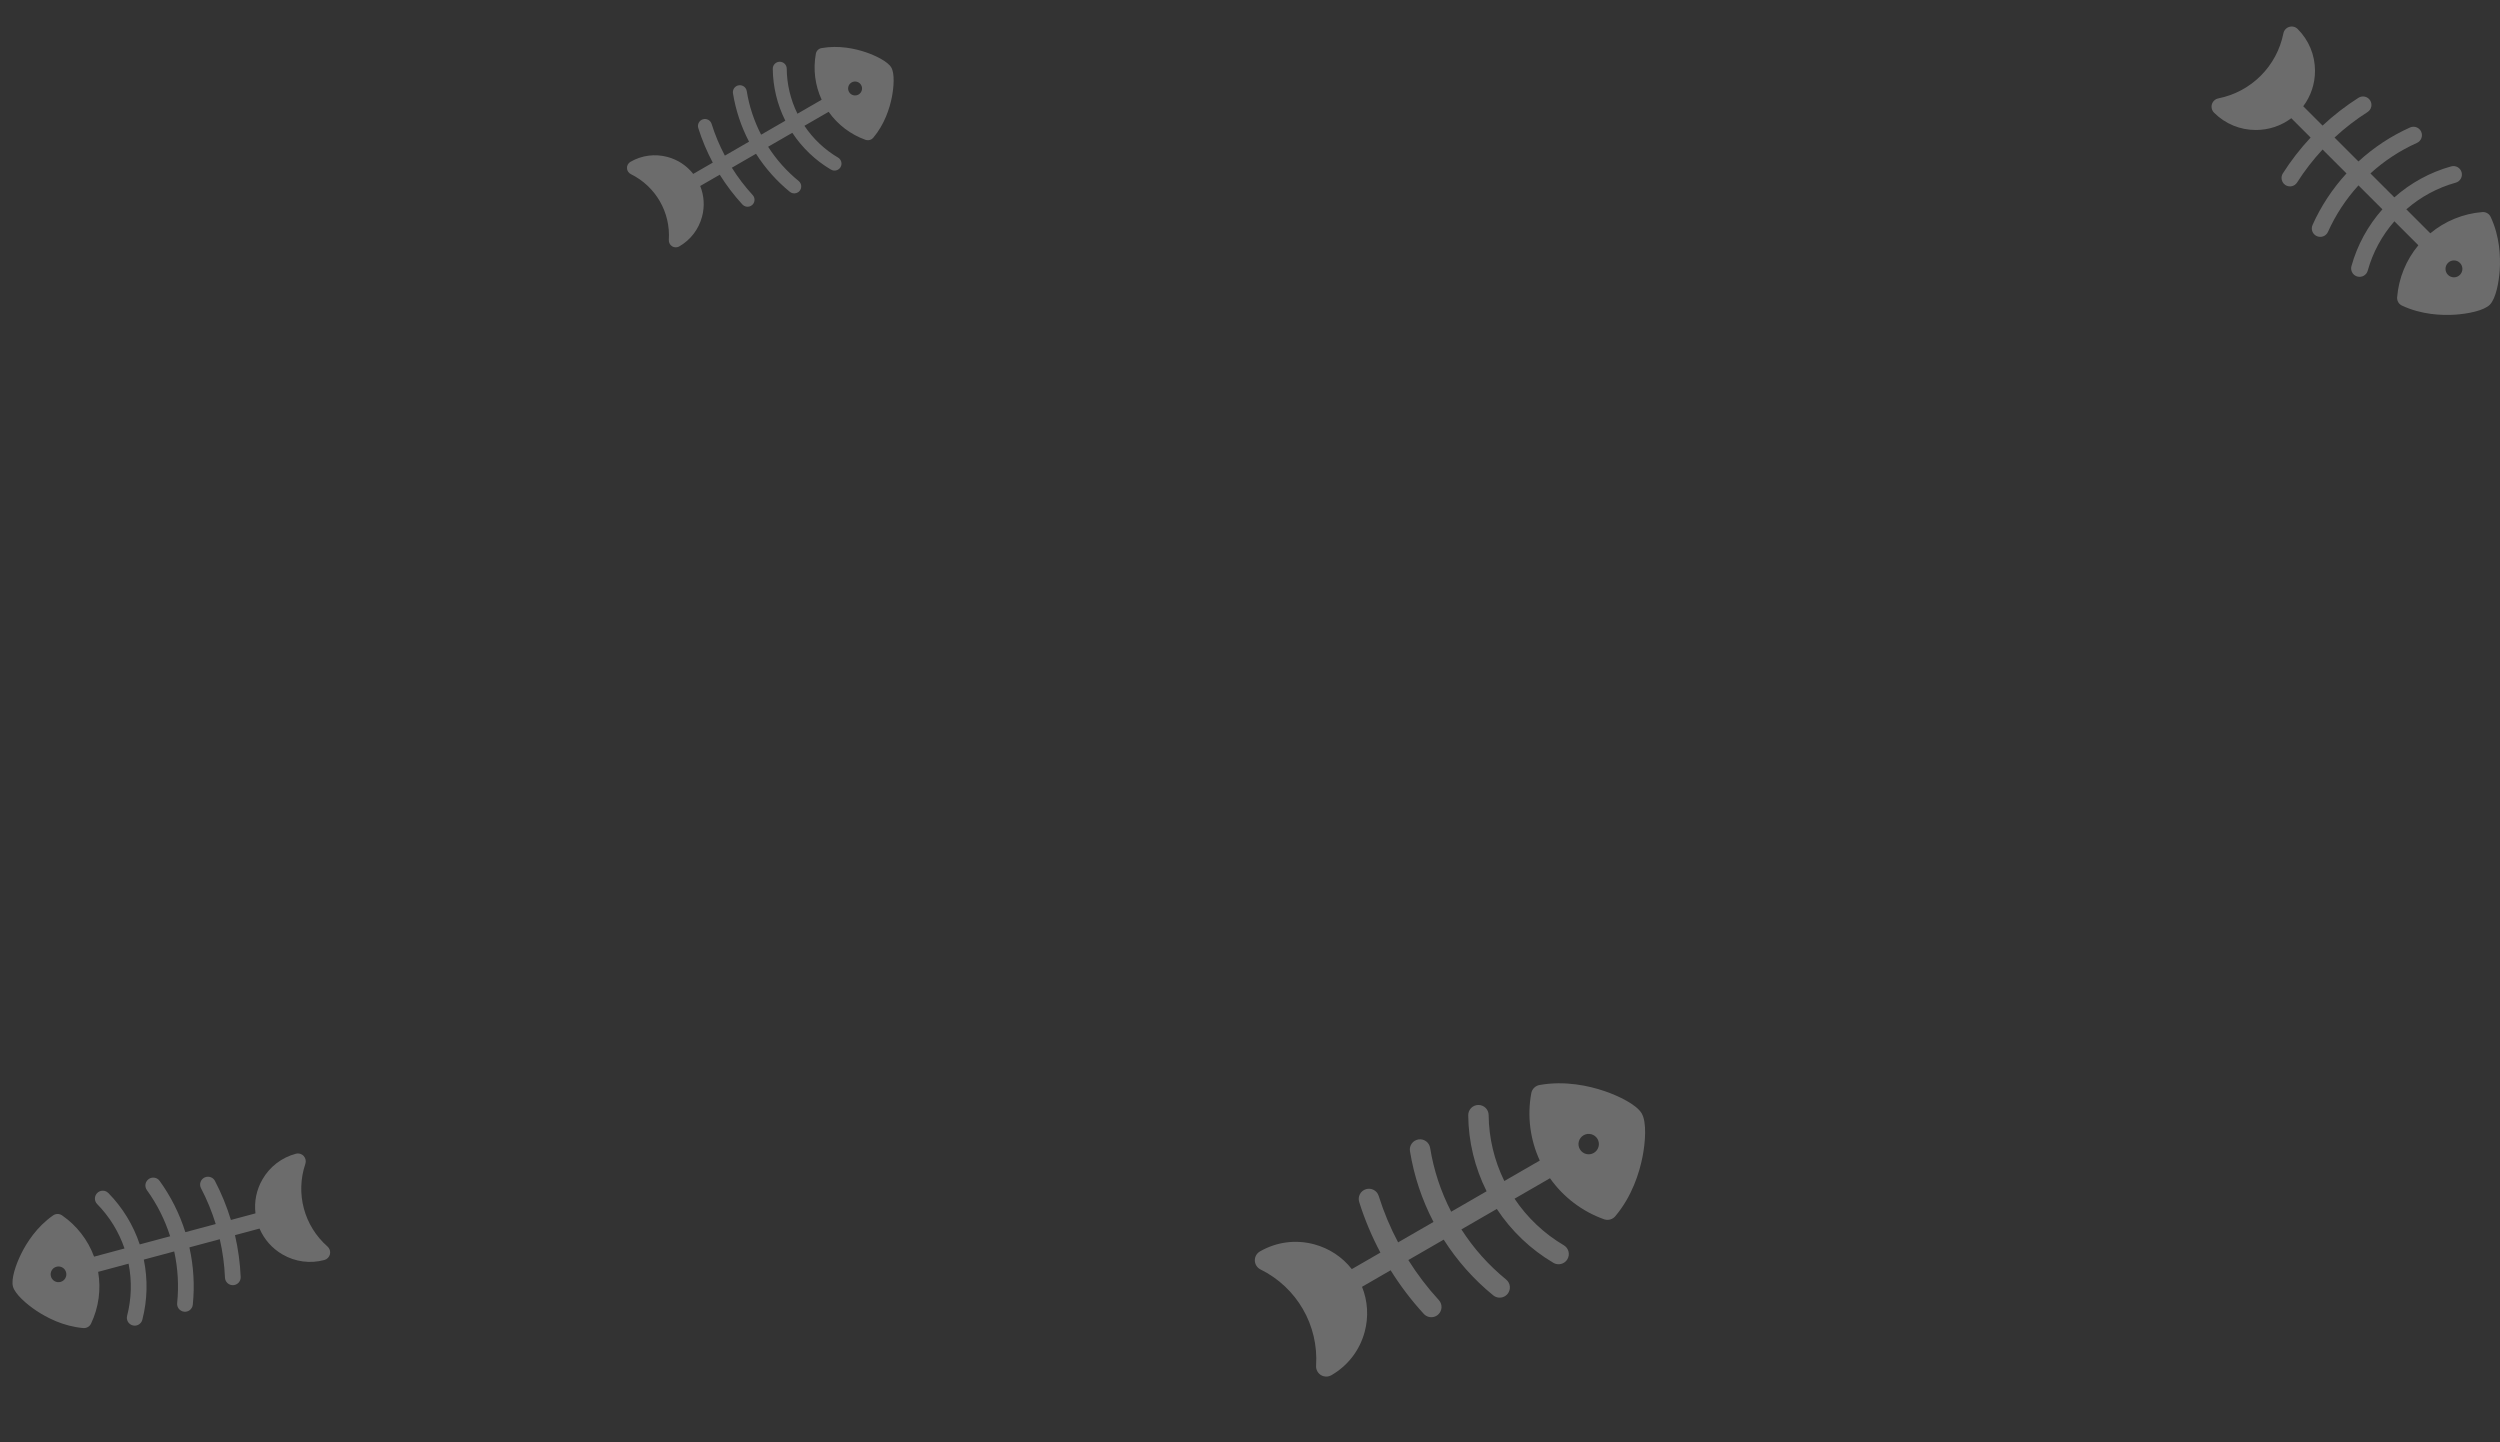 <svg width="754" height="435" viewBox="0 0 754 435" fill="none" xmlns="http://www.w3.org/2000/svg">
<rect x="0" y="0" width="754" height="435" fill="#333333" stroke="none"/>
<g opacity="0.3">
<path d="M6.328 378.264C4.826 381.325 3.29 385.715 3.907 388.018C4.524 390.32 8.049 393.355 10.88 395.253C14.051 397.379 19.094 400.023 25.115 400.543C26.101 400.628 27.035 400.092 27.46 399.199C29.773 394.332 30.509 388.869 29.599 383.587L38.783 381.124C39.811 386.33 39.663 391.722 38.337 396.854C38.009 398.122 38.77 399.415 40.038 399.742C41.305 400.07 42.598 399.309 42.926 398.041C44.458 392.118 44.604 385.892 43.371 379.894L52.542 377.435C53.664 382.569 53.964 387.799 53.431 393.014C53.298 394.316 54.246 395.48 55.549 395.613C56.851 395.745 58.014 394.798 58.147 393.495C58.738 387.705 58.394 381.9 57.125 376.206L66.289 373.748C67.164 377.567 67.69 381.456 67.853 385.341C67.908 386.648 69.012 387.664 70.321 387.609C71.628 387.554 72.644 386.449 72.589 385.141C72.411 380.91 71.833 376.675 70.871 372.52L78.279 370.533C79.678 373.815 82.089 376.546 85.234 378.361C89.072 380.577 93.543 381.166 97.823 380.019C98.668 379.792 99.319 379.12 99.518 378.269C99.717 377.417 99.431 376.526 98.774 375.949C91.697 369.729 89.074 359.942 92.094 351.016C92.374 350.188 92.176 349.273 91.578 348.635C91.416 348.463 91.233 348.318 91.034 348.204C90.497 347.894 89.851 347.802 89.235 347.967C84.954 349.114 81.377 351.859 79.161 355.697C77.345 358.842 76.623 362.412 77.052 365.955L69.643 367.941C68.4 363.866 66.785 359.915 64.826 356.166C64.609 355.753 64.288 355.43 63.912 355.212C63.233 354.82 62.374 354.773 61.627 355.164C60.467 355.77 60.018 357.202 60.624 358.362C62.423 361.804 63.911 365.43 65.062 369.169L55.898 371.627C54.15 366.066 51.547 360.869 48.142 356.153C47.94 355.873 47.688 355.65 47.407 355.488C46.623 355.035 45.614 355.054 44.833 355.619C43.771 356.385 43.532 357.866 44.298 358.928C47.365 363.176 49.719 367.852 51.315 372.856L42.144 375.315C40.213 369.506 36.973 364.189 32.687 359.827C32.532 359.67 32.362 359.539 32.18 359.434C31.281 358.915 30.111 359.034 29.335 359.797C28.401 360.715 28.388 362.216 29.305 363.149C33.02 366.929 35.843 371.524 37.556 376.545L28.372 379.007C26.52 373.978 23.151 369.616 18.714 366.557C18.661 366.521 18.608 366.487 18.553 366.456C17.762 365.999 16.77 366.036 16.012 366.566C11.056 370.027 8.011 374.838 6.328 378.264ZM17.03 382.048C18.294 381.709 19.594 382.459 19.933 383.724C20.272 384.988 19.521 386.288 18.257 386.626C16.992 386.965 15.693 386.215 15.354 384.951C15.015 383.686 15.766 382.386 17.03 382.048Z" fill="#F3F3F3"/>
</g>
<g opacity="0.3">
<path d="M740.539 94.898C744.197 94.652 749.112 93.721 750.924 91.908C752.737 90.096 753.668 85.181 753.913 81.524C754.189 77.428 753.939 71.31 751.186 65.423C750.735 64.46 749.734 63.877 748.673 63.962C742.897 64.425 737.414 66.677 732.984 70.365L725.752 63.135C730.048 59.379 735.149 56.617 740.642 55.093C741.998 54.717 742.793 53.313 742.417 51.956C742.041 50.6 740.636 49.805 739.28 50.181C732.94 51.94 727.063 55.151 722.14 59.525L714.919 52.305C719.097 48.501 723.806 45.409 728.949 43.101C730.234 42.525 730.807 41.016 730.231 39.732C729.654 38.448 728.146 37.874 726.862 38.45C721.152 41.013 715.931 44.456 711.31 48.698L704.094 41.485C707.18 38.617 710.519 36.037 714.049 33.796C715.237 33.042 715.589 31.467 714.835 30.278C714.08 29.09 712.506 28.738 711.317 29.492C707.472 31.933 703.839 34.749 700.487 37.879L694.653 32.048C696.957 28.98 698.204 25.267 698.204 21.362C698.204 16.597 696.348 12.116 692.978 8.747C692.314 8.082 691.337 7.837 690.438 8.109C689.538 8.382 688.861 9.127 688.677 10.049C686.69 19.985 678.985 27.689 669.049 29.677C668.128 29.861 667.382 30.538 667.11 31.437C667.036 31.68 667 31.929 667 32.176C667 32.842 667.262 33.493 667.747 33.978C671.117 37.348 675.597 39.204 680.363 39.204C684.268 39.204 687.981 37.956 691.049 35.652L696.883 41.484C693.756 44.833 690.945 48.462 688.507 52.302C688.238 52.725 688.11 53.198 688.11 53.665C688.11 54.509 688.528 55.334 689.293 55.819C690.481 56.574 692.056 56.222 692.811 55.033C695.049 51.508 697.626 48.173 700.49 45.09L707.705 52.303C703.466 56.922 700.027 62.139 697.465 67.846C697.313 68.185 697.241 68.54 697.241 68.889C697.241 69.862 697.801 70.791 698.747 71.215C700.031 71.792 701.54 71.218 702.116 69.934C704.423 64.793 707.512 60.087 711.314 55.91L718.535 63.129C714.164 68.051 710.954 73.926 709.196 80.264C709.133 80.492 709.103 80.721 709.103 80.947C709.103 82.063 709.843 83.088 710.971 83.401C712.328 83.778 713.732 82.983 714.109 81.626C715.632 76.135 718.393 71.035 722.148 66.74L729.379 73.969C725.691 78.398 723.44 83.882 722.977 89.658C722.972 89.726 722.969 89.794 722.969 89.862C722.969 90.845 723.537 91.749 724.438 92.17C730.326 94.924 736.444 95.173 740.539 94.898ZM738.309 82.897C737.313 81.902 737.313 80.288 738.309 79.293C739.304 78.297 740.918 78.297 741.913 79.293C742.909 80.288 742.909 81.902 741.913 82.897C740.918 83.892 739.304 83.892 738.309 82.897Z" fill="#F3F3F3"/>
</g>
<g opacity="0.3">
<path d="M268.987 29.294C269.572 26.325 269.88 22.209 268.822 20.376C267.764 18.544 264.045 16.752 261.182 15.775C257.976 14.681 253.045 13.573 247.763 14.51C246.899 14.664 246.221 15.338 246.062 16.201C245.197 20.905 245.821 25.758 247.815 30.077L240.507 34.298C238.429 30.071 237.317 25.414 237.276 20.709C237.266 19.548 236.316 18.614 235.154 18.624C233.992 18.634 233.059 19.584 233.069 20.746C233.116 26.176 234.421 31.548 236.856 36.406L229.558 40.621C227.417 36.477 225.959 32.063 225.217 27.469C225.032 26.322 223.952 25.543 222.805 25.728C221.658 25.913 220.878 26.993 221.064 28.14C221.887 33.24 223.516 38.138 225.911 42.728L218.62 46.94C216.993 43.867 215.648 40.654 214.616 37.361C214.269 36.252 213.089 35.635 211.979 35.983C210.871 36.33 210.254 37.511 210.601 38.619C211.726 42.206 213.195 45.704 214.974 49.045L209.079 52.45C207.126 49.958 204.432 48.171 201.319 47.337C197.52 46.319 193.551 46.841 190.145 48.808C189.473 49.196 189.069 49.922 189.094 50.697C189.119 51.473 189.569 52.172 190.264 52.515C197.761 56.222 202.257 64.01 201.719 72.356C201.669 73.13 202.049 73.869 202.709 74.278C202.887 74.389 203.077 74.471 203.274 74.523C203.805 74.666 204.38 74.596 204.87 74.313C208.277 72.346 210.713 69.171 211.731 65.372C212.565 62.258 212.364 59.032 211.183 56.094L217.078 52.689C219.08 55.897 221.373 58.913 223.913 61.677C224.194 61.982 224.543 62.185 224.915 62.285C225.588 62.465 226.335 62.308 226.886 61.802C227.741 61.015 227.797 59.684 227.01 58.829C224.678 56.292 222.57 53.525 220.723 50.583L228.015 46.372C230.792 50.737 234.217 54.594 238.22 57.856C238.457 58.049 238.724 58.182 239.003 58.257C239.779 58.465 240.639 58.217 241.179 57.553C241.913 56.653 241.778 55.328 240.877 54.594C237.272 51.656 234.18 48.188 231.662 44.265L238.96 40.05C241.95 44.587 245.948 48.401 250.625 51.156C250.794 51.255 250.97 51.328 251.15 51.376C252.04 51.614 253.015 51.244 253.506 50.411C254.095 49.41 253.762 48.12 252.761 47.531C248.708 45.143 245.232 41.853 242.61 37.942L249.918 33.721C252.662 37.607 256.552 40.573 261.058 42.176C261.112 42.195 261.165 42.212 261.219 42.226C262.003 42.436 262.845 42.176 263.373 41.548C266.826 37.442 268.332 32.618 268.987 29.294ZM258.943 28.509C257.937 29.09 256.651 28.745 256.07 27.739C255.489 26.733 255.834 25.446 256.84 24.865C257.846 24.285 259.132 24.629 259.713 25.635C260.294 26.642 259.95 27.928 258.943 28.509Z" fill="#F3F3F3"/>
</g>
<g opacity="0.3">
<path d="M495.388 348.875C496.244 344.53 496.695 338.505 495.147 335.823C493.598 333.141 488.155 330.519 483.964 329.088C479.271 327.487 472.055 325.865 464.324 327.237C463.059 327.462 462.067 328.448 461.834 329.712C460.568 336.597 461.481 343.699 464.4 350.021L453.703 356.198C450.663 350.012 449.036 343.197 448.975 336.31C448.96 334.61 447.57 333.244 445.869 333.259C444.169 333.274 442.802 334.664 442.818 336.364C442.887 344.312 444.796 352.173 448.361 359.285L437.679 365.454C434.546 359.389 432.412 352.927 431.326 346.204C431.055 344.526 429.474 343.385 427.796 343.656C426.117 343.927 424.976 345.507 425.247 347.186C426.452 354.65 428.836 361.818 432.342 368.537L421.67 374.701C419.288 370.204 417.321 365.501 415.81 360.681C415.302 359.059 413.574 358.156 411.951 358.665C410.329 359.173 409.426 360.901 409.934 362.524C411.58 367.773 413.729 372.893 416.334 377.783L407.706 382.766C404.847 379.119 400.904 376.503 396.348 375.282C390.787 373.792 384.979 374.557 379.994 377.435C379.01 378.003 378.419 379.066 378.456 380.201C378.493 381.336 379.151 382.359 380.169 382.862C391.141 388.287 397.722 399.685 396.934 411.901C396.861 413.034 397.417 414.115 398.382 414.714C398.643 414.876 398.922 414.996 399.21 415.073C399.987 415.281 400.828 415.18 401.546 414.765C406.532 411.887 410.098 407.239 411.588 401.679C412.809 397.122 412.514 392.399 410.785 388.099L419.414 383.115C422.344 387.81 425.699 392.226 429.418 396.27C429.828 396.717 430.339 397.014 430.884 397.16C431.869 397.424 432.962 397.194 433.768 396.453C435.02 395.302 435.102 393.355 433.951 392.103C430.537 388.389 427.451 384.339 424.749 380.034L435.421 373.87C439.485 380.26 444.498 385.904 450.356 390.678C450.704 390.961 451.095 391.156 451.502 391.265C452.638 391.57 453.897 391.206 454.688 390.236C455.762 388.917 455.564 386.978 454.246 385.904C448.969 381.604 444.443 376.529 440.758 370.787L451.439 364.618C455.815 371.257 461.668 376.839 468.513 380.872C468.76 381.017 469.017 381.124 469.281 381.194C470.584 381.543 472.011 381 472.729 379.782C473.592 378.316 473.104 376.429 471.639 375.566C465.707 372.072 460.62 367.256 456.782 361.532L467.478 355.354C471.494 361.042 477.188 365.383 483.783 367.729C483.861 367.757 483.94 367.781 484.019 367.802C485.165 368.109 486.398 367.729 487.171 366.81C492.225 360.801 494.429 353.74 495.388 348.875ZM480.688 347.726C479.215 348.576 477.332 348.072 476.482 346.599C475.632 345.126 476.136 343.243 477.609 342.393C479.082 341.543 480.964 342.047 481.815 343.52C482.665 344.993 482.16 346.876 480.688 347.726Z" fill="#F3F3F3"/>
</g>
</svg>
